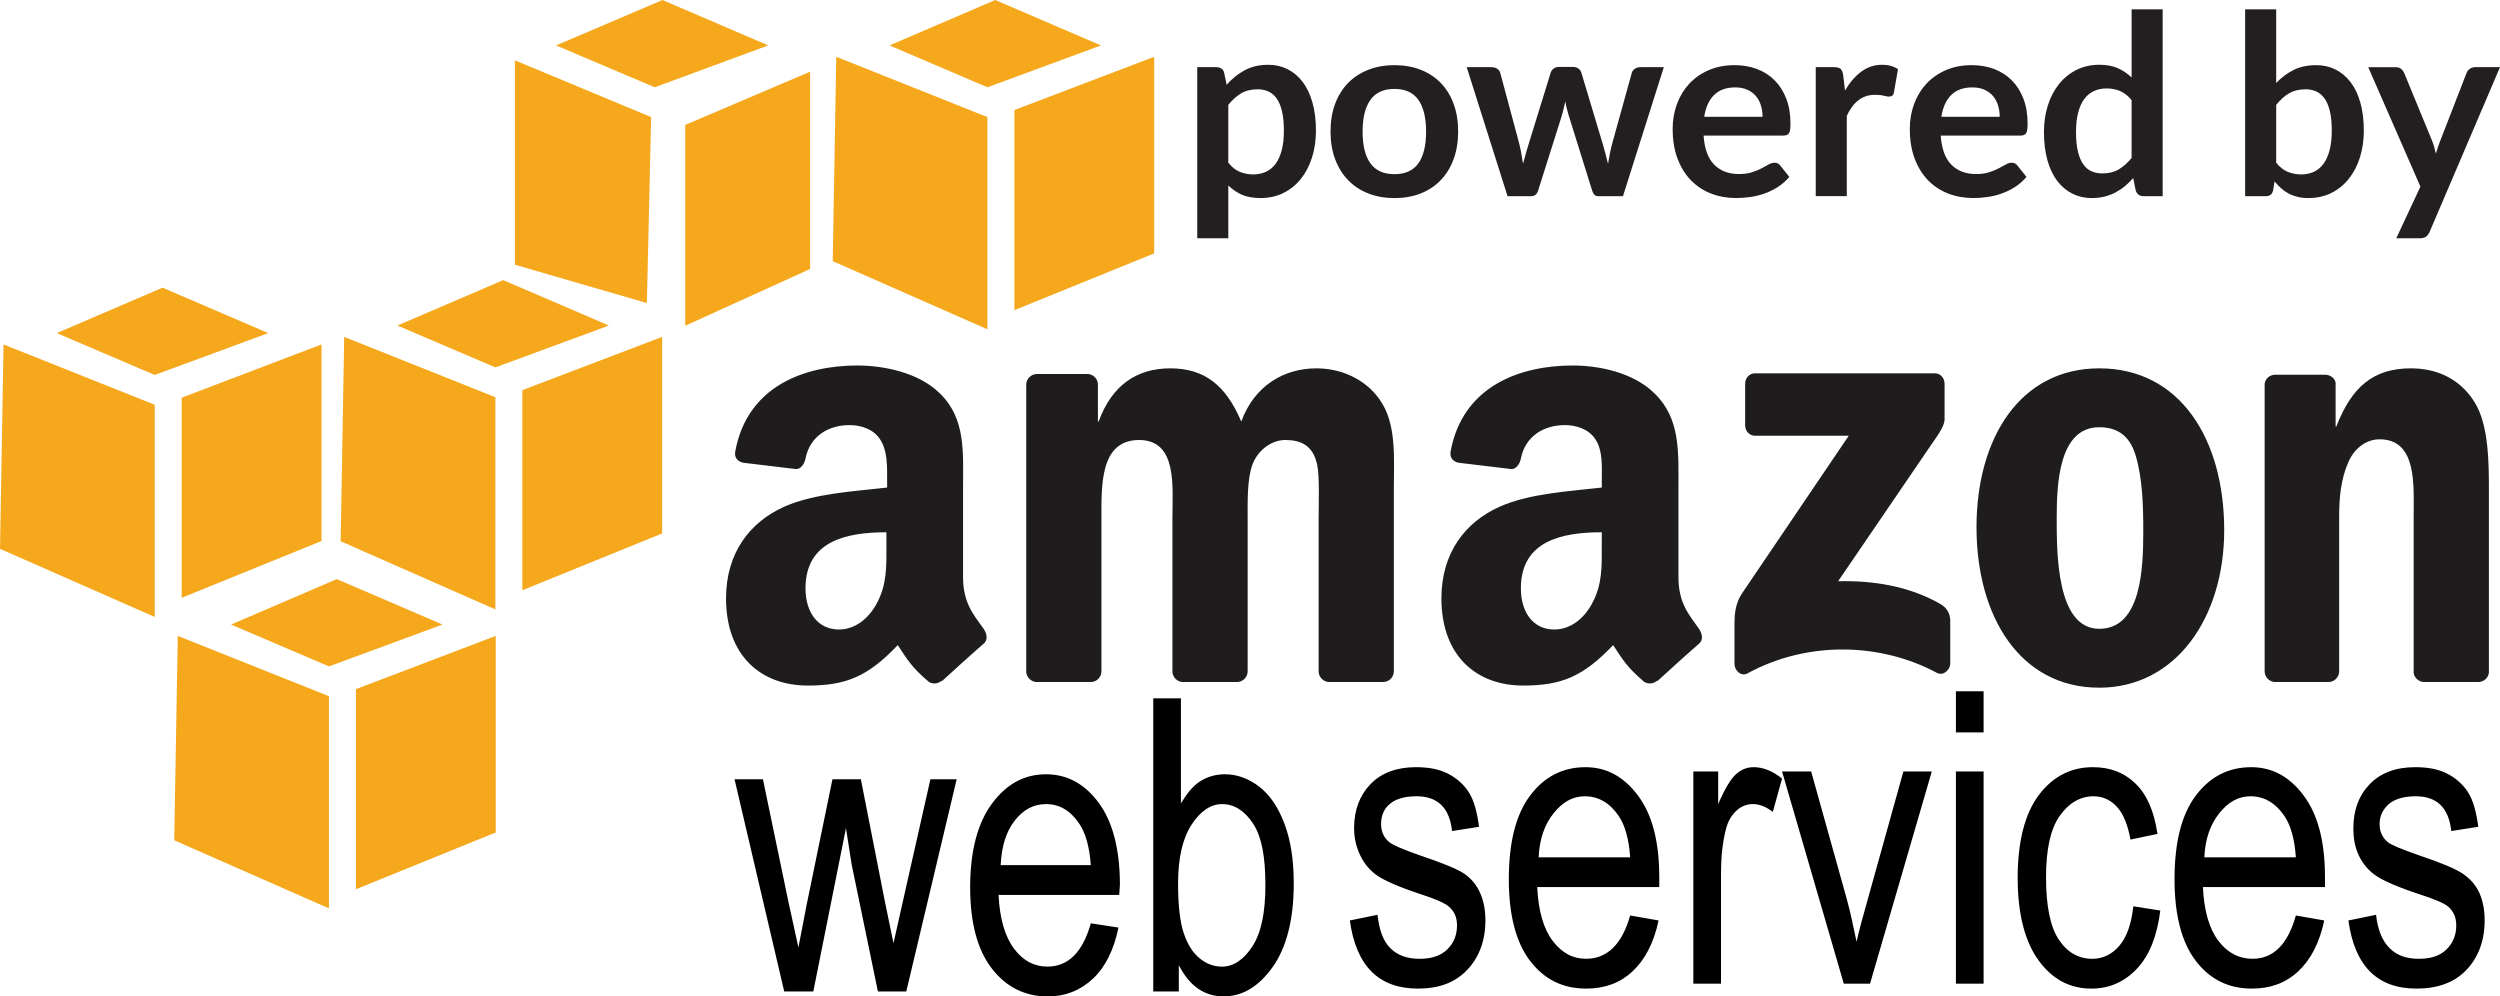 <?xml version="1.0" encoding="utf-8"?>
<!-- Generator: Adobe Illustrator 16.0.3, SVG Export Plug-In . SVG Version: 6.00 Build 0)  -->
<!DOCTYPE svg PUBLIC "-//W3C//DTD SVG 1.1//EN" "http://www.w3.org/Graphics/SVG/1.1/DTD/svg11.dtd">
<svg version="1.1" id="Layer_1" xmlns="http://www.w3.org/2000/svg" xmlns:xlink="http://www.w3.org/1999/xlink" x="0px" y="0px"
	 width="198.587px" height="79.15px" viewBox="0 0 198.587 79.15" enable-background="new 0 0 198.587 79.15" xml:space="preserve">
<path id="path243" fill="#1F1C1D" d="M68.101,29.033c-4.126,0-8.731,1.59-9.696,6.821c-0.103,0.556,0.265,0.821,0.62,0.902
	l4.229,0.507c0.391-0.02,0.657-0.444,0.732-0.845c0.361-1.8,1.843-2.65,3.496-2.65c0.893,0,1.896,0.307,2.424,1.128
	c0.606,0.914,0.563,2.158,0.563,3.213v0.62c-2.513,0.289-5.822,0.464-8.174,1.522c-2.714,1.207-4.623,3.662-4.623,7.272
	c0,4.626,2.833,6.934,6.483,6.934c3.081,0,4.783-0.724,7.159-3.213c0.788,1.173,1.042,1.705,2.48,2.932
	c0.321,0.172,0.728,0.155,1.015-0.113v0.057c0.866-0.789,2.44-2.227,3.326-2.987c0.354-0.297,0.276-0.783,0-1.184
	c-0.792-1.123-1.635-2.03-1.635-4.116v-6.934c0-2.938,0.249-5.645-1.86-7.667C72.979,29.596,70.208,29.033,68.101,29.033z
	 M124.926,29.033c-4.127,0-8.729,1.59-9.696,6.821c-0.102,0.556,0.265,0.821,0.62,0.902l4.229,0.507
	c0.391-0.02,0.659-0.444,0.732-0.845c0.363-1.8,1.843-2.65,3.495-2.65c0.896,0,1.896,0.307,2.425,1.128
	c0.604,0.914,0.507,2.158,0.507,3.213v0.62c-2.512,0.289-5.764,0.464-8.117,1.522c-2.717,1.207-4.623,3.662-4.623,7.272
	c0,4.626,2.836,6.934,6.482,6.934c3.078,0,4.781-0.724,7.16-3.213c0.786,1.173,1.041,1.705,2.48,2.932
	c0.324,0.172,0.728,0.155,1.015-0.113v0.057c0.866-0.789,2.44-2.227,3.326-2.987c0.353-0.297,0.271-0.783,0-1.184
	c-0.793-1.123-1.635-2.03-1.635-4.116v-6.934c0-2.938,0.19-5.645-1.917-7.667C129.746,29.596,127.033,29.033,124.926,29.033z
	 M92.962,29.259c-2.667,0-4.644,1.345-5.693,4.228h-0.057v-2.988c-0.027-0.417-0.367-0.767-0.79-0.789h-4.059
	c-0.46,0-0.845,0.39-0.845,0.846v22.832c0.034,0.404,0.376,0.761,0.789,0.789h4.34c0.464,0,0.844-0.386,0.846-0.846V41.209
	c0-2.642-0.128-6.257,2.988-6.257c3.076,0,2.649,3.714,2.649,6.257v12.121c0,0.43,0.353,0.817,0.79,0.846h4.341
	c0.461,0,0.846-0.386,0.846-0.846V41.209c0-1.297-0.053-3.186,0.394-4.341c0.446-1.154,1.54-1.917,2.594-1.917
	c1.255,0,2.213,0.438,2.536,1.973c0.202,0.913,0.113,3.325,0.113,4.284v12.121c0,0.43,0.353,0.817,0.789,0.846h4.341
	c0.462,0,0.846-0.386,0.846-0.846V38.899c0-2.452,0.247-5.235-1.127-7.16c-1.214-1.729-3.199-2.48-5.018-2.48
	c-2.551,0-4.924,1.345-5.976,4.228C97.385,30.605,95.673,29.259,92.962,29.259z M166.756,29.259c-6.271,0-9.753,5.515-9.753,12.627
	c0,7.064,3.443,12.741,9.753,12.741c6.071,0,9.923-5.546,9.923-12.516C176.679,34.907,173.189,29.259,166.756,29.259z
	 M191.504,29.259c-2.996,0-4.708,1.498-5.919,4.623h-0.056v-3.495c-0.078-0.354-0.411-0.598-0.789-0.621h-4.003
	c-0.438,0-0.808,0.316-0.846,0.733v22.832c0,0.43,0.355,0.817,0.789,0.846h4.284c0.462,0,0.839-0.385,0.847-0.846v-12.29
	c0-1.54,0.13-2.946,0.732-4.34c0.486-1.106,1.427-1.804,2.479-1.804c2.992,0,2.707,3.644,2.707,6.145v12.403
	c0.042,0.387,0.393,0.707,0.789,0.732h4.341c0.426,0,0.796-0.324,0.846-0.732V39.068c0-2.21,0.006-5.279-1.128-7.104
	C195.364,29.992,193.442,29.259,191.504,29.259L191.504,29.259z M139.415,29.653c-0.441,0-0.788,0.35-0.79,0.845v3.27
	c0.002,0.489,0.339,0.842,0.79,0.846h7.44l-8.512,12.572c-0.52,0.81-0.563,1.728-0.563,2.255v3.325c0,0.479,0.521,1.001,1.014,0.733
	c4.852-2.649,10.665-2.413,15.053-0.056c0.532,0.29,1.07-0.254,1.07-0.733v-3.495c-0.042-0.469-0.226-0.916-0.789-1.24
	c-2.489-1.433-5.38-1.871-8.117-1.805l7.384-10.824c0.685-0.973,1.066-1.558,1.072-2.029v-2.819c0-0.485-0.332-0.845-0.79-0.845
	H139.415z M166.756,33.938c1.374,0,2.389,0.613,2.875,2.199c0.564,1.828,0.62,4.109,0.62,6.032c0,2.93-0.137,7.78-3.495,7.78
	c-3.396,0-3.382-6.005-3.382-8.795C163.374,38.37,163.561,33.938,166.756,33.938z M70.412,42.281v0.958
	c0,1.734,0.063,3.193-0.79,4.736c-0.688,1.254-1.772,2.029-2.987,2.029c-1.66,0-2.65-1.346-2.65-3.27
	C63.985,42.943,67.279,42.281,70.412,42.281z M127.237,42.281v0.958c0,1.734,0.064,3.193-0.789,4.736
	c-0.688,1.254-1.765,2.029-2.988,2.029c-1.66,0-2.649-1.346-2.649-3.27C120.811,42.943,124.102,42.281,127.237,42.281z"/>
<path id="path257" d="M155.368,54.909v3.271h2.199v-3.271H155.368z M91.608,55.473v23.282h2.03v-2.086
	c0.433,0.826,0.924,1.444,1.522,1.86c0.595,0.415,1.279,0.62,2.029,0.62c1.49,0,2.777-0.761,3.89-2.312
	c1.113-1.55,1.69-3.796,1.69-6.652c0-1.87-0.24-3.421-0.732-4.734c-0.492-1.312-1.15-2.287-1.973-2.933
	c-0.823-0.645-1.757-1.015-2.762-1.015c-0.718,0-1.389,0.189-1.973,0.564c-0.587,0.375-1.061,0.986-1.522,1.747v-8.343H91.608z
	 M112.468,60.941c-1.529,0-2.745,0.453-3.608,1.353s-1.297,2.059-1.297,3.495c0,0.836,0.188,1.544,0.508,2.199
	c0.318,0.655,0.778,1.188,1.353,1.578c0.578,0.392,1.729,0.906,3.439,1.466c1.184,0.381,1.891,0.705,2.198,0.959
	c0.447,0.369,0.677,0.854,0.677,1.521c0,0.771-0.268,1.417-0.789,1.917c-0.521,0.504-1.247,0.733-2.199,0.733
	c-0.951,0-1.736-0.269-2.312-0.847c-0.574-0.577-0.884-1.458-1.015-2.649l-2.198,0.451c0.497,3.617,2.301,5.414,5.412,5.412
	c1.659,0,2.93-0.468,3.89-1.466c0.96-0.997,1.466-2.336,1.466-3.946c0-0.87-0.153-1.624-0.451-2.255s-0.706-1.1-1.24-1.466
	c-0.536-0.364-1.729-0.851-3.552-1.465c-1.324-0.464-2.1-0.804-2.367-1.016c-0.449-0.355-0.677-0.842-0.677-1.465
	c0-0.635,0.21-1.174,0.677-1.579c0.466-0.405,1.187-0.62,2.142-0.62c1.682,0,2.622,0.923,2.819,2.763l2.142-0.339
	c-0.147-1.162-0.401-2.082-0.789-2.705c-0.388-0.624-0.962-1.151-1.691-1.522C114.271,61.079,113.433,60.941,112.468,60.941z
	 M125.941,60.941c-1.762,0-3.249,0.726-4.397,2.255s-1.691,3.746-1.691,6.652c0,2.801,0.553,4.996,1.691,6.482
	c1.138,1.484,2.613,2.199,4.453,2.199c1.463,0,2.677-0.438,3.665-1.353c0.99-0.915,1.708-2.261,2.086-4.06l-2.256-0.395
	c-0.647,2.305-1.843,3.436-3.495,3.439c-1.053,0-1.913-0.448-2.649-1.41c-0.736-0.963-1.151-2.393-1.24-4.284h9.696v-0.789
	c0-2.845-0.567-4.98-1.691-6.483C128.987,61.694,127.622,60.941,125.941,60.941z M139.302,60.941c-0.526,0-0.986,0.178-1.409,0.563
	c-0.423,0.387-0.902,1.185-1.409,2.368V61.28h-1.974v16.855h2.198V69.34c0-1.226,0.117-2.406,0.396-3.494
	c0.158-0.624,0.457-1.117,0.846-1.467c0.387-0.349,0.829-0.507,1.296-0.507c0.519,0,1.032,0.208,1.579,0.62l0.732-2.649
	C140.79,61.23,140.038,60.941,139.302,60.941z M166.249,60.941c-1.741,0-3.175,0.733-4.285,2.199
	c-1.105,1.465-1.691,3.666-1.691,6.596c0,2.906,0.593,5.108,1.691,6.595c1.1,1.484,2.474,2.199,4.172,2.199
	c1.402,0,2.608-0.521,3.608-1.578c1.001-1.058,1.61-2.614,1.86-4.623l-2.143-0.338c-0.158,1.437-0.533,2.472-1.128,3.156
	c-0.593,0.682-1.307,1.016-2.142,1.016c-1.064,0-1.97-0.497-2.649-1.522c-0.681-1.025-1.016-2.667-1.016-4.961
	c0-2.224,0.36-3.827,1.072-4.849s1.62-1.578,2.706-1.578c0.726,0,1.344,0.282,1.86,0.846c0.52,0.564,0.863,1.457,1.07,2.593
	l2.143-0.45c-0.257-1.776-0.828-3.115-1.748-4.003C168.708,61.348,167.591,60.941,166.249,60.941z M178.82,60.941
	c-1.762,0-3.248,0.726-4.397,2.255c-1.148,1.529-1.69,3.746-1.69,6.652c0,2.801,0.553,4.996,1.69,6.482
	c1.14,1.484,2.615,2.199,4.454,2.199c1.458,0,2.674-0.438,3.664-1.353c0.988-0.915,1.707-2.261,2.086-4.06l-2.255-0.395
	c-0.648,2.305-1.79,3.436-3.438,3.439c-1.054,0-1.97-0.448-2.706-1.41c-0.736-0.963-1.151-2.393-1.24-4.284h9.696v-0.789
	c0-2.845-0.567-4.98-1.691-6.483C181.87,61.694,180.501,60.941,178.82,60.941z M191.843,60.941c-1.532,0-2.744,0.453-3.608,1.353
	c-0.866,0.899-1.296,2.059-1.296,3.495c0,0.836,0.132,1.544,0.451,2.199c0.316,0.655,0.774,1.188,1.353,1.578
	c0.574,0.392,1.73,0.906,3.439,1.466c1.18,0.381,1.946,0.705,2.255,0.959c0.447,0.369,0.676,0.854,0.676,1.521
	c0,0.771-0.268,1.417-0.789,1.917c-0.52,0.504-1.247,0.733-2.198,0.733c-0.955,0-1.737-0.269-2.312-0.847
	c-0.574-0.577-0.944-1.458-1.071-2.649l-2.198,0.451c0.497,3.617,2.297,5.414,5.412,5.412c1.661,0,2.985-0.468,3.945-1.466
	c0.961-0.997,1.466-2.336,1.466-3.946c0-0.87-0.153-1.624-0.45-2.255c-0.298-0.631-0.761-1.1-1.297-1.466
	c-0.533-0.364-1.674-0.851-3.495-1.465c-1.325-0.464-2.157-0.804-2.424-1.016c-0.449-0.355-0.678-0.842-0.678-1.465
	c0-0.635,0.267-1.174,0.733-1.579c0.468-0.405,1.191-0.62,2.143-0.62c1.681,0,2.621,0.923,2.818,2.763l2.143-0.339
	c-0.15-1.162-0.4-2.082-0.79-2.705c-0.387-0.624-0.962-1.151-1.69-1.522C193.65,61.079,192.807,60.941,191.843,60.941z
	 M141.557,61.28l4.904,16.855h2.086l4.905-16.855h-2.256l-2.875,10.316c-0.348,1.247-0.655,2.323-0.845,3.213
	c-0.24-1.12-0.47-2.297-0.789-3.439l-2.819-10.09H141.557z M155.368,61.28v16.855h2.199V61.28H155.368z M83.096,61.504
	c-1.744,0-3.148,0.783-4.285,2.312c-1.138,1.529-1.747,3.746-1.747,6.652c0,2.802,0.563,4.943,1.691,6.427s2.632,2.255,4.454,2.255
	c1.446,0,2.629-0.495,3.608-1.409c0.978-0.914,1.654-2.261,2.03-4.059l-2.199-0.339c-0.64,2.305-1.804,3.436-3.438,3.439
	c-1.044,0-1.921-0.448-2.649-1.41c-0.729-0.963-1.152-2.392-1.24-4.284h9.583l0.056-0.789c0-2.845-0.578-5.037-1.69-6.539
	C86.155,62.257,84.759,61.504,83.096,61.504z M58.347,61.899l3.947,16.856h2.311l2.594-12.967l0.451,2.875l2.086,10.092h2.255
	l4.002-16.856h-2.086l-2.199,9.753l-0.733,3.27l-0.676-3.27l-1.917-9.753h-2.255l-2.03,9.866l-0.676,3.495l-0.789-3.608
	l-2.029-9.753H58.347z M125.885,63.252c1.096,0,1.998,0.53,2.706,1.578c0.486,0.72,0.803,1.812,0.901,3.271h-7.272
	c0.069-1.479,0.487-2.622,1.185-3.496C124.102,63.732,124.901,63.252,125.885,63.252z M178.765,63.252
	c1.092,0,1.997,0.53,2.705,1.578c0.486,0.72,0.804,1.812,0.902,3.271H175.1c0.068-1.479,0.486-2.622,1.184-3.496
	C176.978,63.732,177.779,63.252,178.765,63.252z M83.096,63.873c1.083,0,1.952,0.529,2.65,1.579c0.481,0.718,0.802,1.811,0.901,3.27
	h-7.159c0.068-1.48,0.435-2.678,1.127-3.552C81.305,64.295,82.12,63.873,83.096,63.873z M97.077,63.873
	c0.978,0,1.81,0.543,2.481,1.579c0.671,1.037,0.958,2.635,0.958,4.848c0,2.156-0.318,3.763-1.016,4.848
	c-0.696,1.086-1.525,1.636-2.424,1.636c-0.661,0-1.261-0.223-1.804-0.677c-0.544-0.455-0.944-1.106-1.24-1.974
	c-0.296-0.866-0.452-2.201-0.452-3.946c0-2.054,0.366-3.593,1.072-4.679C95.359,64.421,96.179,63.873,97.077,63.873z"/>
<path id="polygon287" fill="#F5A81C" d="M26.75,46.001l-8.4,3.608l7.78,3.326l9.02-3.326L26.75,46.001z M14.122,50.512L13.84,66.748
	l12.29,5.412V55.303L14.122,50.512z M39.378,50.512L28.272,54.74v15.897l11.106-4.51V50.512z"/>
<path id="polygon311" fill="#F5A81C" d="M52.626,0l-8.457,3.608l7.836,3.326l9.02-3.326L52.626,0z M40.9,4.792v16.236l10.485,3.044
	l0.338-14.771L40.9,4.792z M64.352,5.694L54.43,9.922v15.954l9.922-4.51V5.694z"/>
<path id="use3387" fill="#F5A81C" d="M12.91,22.851L4.51,26.459l7.779,3.326l9.02-3.326L12.91,22.851z M0.282,27.361L0,43.597
	l12.29,5.411V32.153L0.282,27.361z M25.538,27.361l-11.106,4.228v15.897l11.106-4.51V27.361z"/>
<path id="use3389" fill="#F5A81C" d="M39.97,22.251l-8.4,3.608l7.78,3.326l9.02-3.326L39.97,22.251z M27.342,26.761L27.06,42.997
	l12.29,5.412V31.553L27.342,26.761z M52.597,26.761l-11.105,4.228v15.897l11.105-4.511V26.761z"/>
<path id="use3391" fill="#F5A81C" d="M79.057,0l-8.4,3.608l7.78,3.326l9.02-3.326L79.057,0z M66.429,4.51l-0.282,16.235l12.29,5.413
	V9.302L66.429,4.51z M91.685,4.51L80.579,8.738v15.898l11.106-4.51V4.51z"/>
<g>
	<path fill="#231F20" d="M95.103,18.929V5.335h1.508c0.16,0,0.296,0.037,0.41,0.11c0.113,0.073,0.187,0.187,0.219,0.339l0.2,0.949
		c0.413-0.473,0.887-0.855,1.423-1.148c0.537-0.293,1.164-0.439,1.883-0.439c0.56,0,1.07,0.117,1.533,0.35
		c0.463,0.233,0.862,0.571,1.198,1.014c0.337,0.443,0.597,0.989,0.779,1.638c0.184,0.649,0.275,1.394,0.275,2.232
		c0,0.766-0.104,1.475-0.31,2.127c-0.207,0.652-0.501,1.218-0.885,1.698c-0.383,0.479-0.845,0.854-1.388,1.124
		c-0.543,0.27-1.15,0.404-1.823,0.404c-0.579,0-1.07-0.088-1.473-0.265c-0.403-0.177-0.764-0.421-1.083-0.734v4.195H95.103z
		 M99.897,7.093c-0.513,0-0.95,0.108-1.313,0.325s-0.701,0.521-1.014,0.914v4.594c0.279,0.346,0.584,0.588,0.914,0.724
		c0.33,0.136,0.684,0.205,1.063,0.205c0.373,0,0.71-0.07,1.014-0.209c0.303-0.14,0.56-0.353,0.77-0.64
		c0.209-0.286,0.37-0.647,0.484-1.083c0.113-0.436,0.169-0.95,0.169-1.543c0-0.6-0.048-1.107-0.145-1.523
		c-0.097-0.416-0.234-0.754-0.414-1.014s-0.398-0.449-0.654-0.569C100.515,7.153,100.224,7.093,99.897,7.093z"/>
	<path fill="#231F20" d="M110.774,5.175c0.766,0,1.46,0.124,2.082,0.37c0.622,0.247,1.154,0.596,1.593,1.049
		c0.44,0.453,0.779,1.005,1.02,1.658c0.239,0.653,0.359,1.382,0.359,2.188c0,0.813-0.12,1.545-0.359,2.198
		c-0.24,0.653-0.579,1.208-1.02,1.668c-0.438,0.459-0.971,0.813-1.593,1.059s-1.316,0.37-2.082,0.37s-1.462-0.124-2.088-0.37
		s-1.16-0.599-1.603-1.059c-0.443-0.459-0.786-1.015-1.029-1.668s-0.364-1.385-0.364-2.198c0-0.805,0.121-1.535,0.364-2.188
		c0.243-0.652,0.586-1.205,1.029-1.658c0.442-0.453,0.977-0.802,1.603-1.049C109.313,5.299,110.009,5.175,110.774,5.175z
		 M110.774,13.835c0.852,0,1.483-0.286,1.893-0.859s0.614-1.412,0.614-2.517c0-1.105-0.205-1.948-0.614-2.527
		c-0.409-0.579-1.041-0.869-1.893-0.869c-0.866,0-1.505,0.292-1.918,0.874c-0.413,0.583-0.619,1.423-0.619,2.522
		c0,1.098,0.206,1.936,0.619,2.512C109.27,13.547,109.908,13.835,110.774,13.835z"/>
	<path fill="#231F20" d="M116.507,5.335h1.958c0.187,0,0.343,0.043,0.47,0.13c0.126,0.086,0.206,0.196,0.239,0.33l1.469,5.473
		c0.079,0.3,0.145,0.593,0.194,0.879c0.05,0.287,0.098,0.573,0.145,0.859c0.073-0.286,0.151-0.572,0.235-0.859
		c0.083-0.286,0.171-0.579,0.265-0.879l1.697-5.493c0.04-0.133,0.12-0.243,0.24-0.33c0.119-0.087,0.26-0.13,0.419-0.13h1.089
		c0.18,0,0.33,0.043,0.45,0.13c0.119,0.086,0.199,0.196,0.239,0.33l1.678,5.593c0.087,0.286,0.165,0.564,0.235,0.834
		c0.069,0.27,0.138,0.541,0.204,0.814c0.047-0.286,0.099-0.573,0.155-0.859c0.057-0.287,0.128-0.583,0.215-0.889l1.518-5.473
		c0.033-0.133,0.113-0.243,0.24-0.33c0.126-0.086,0.272-0.13,0.439-0.13h1.867l-3.246,10.248h-1.987
		c-0.213,0-0.366-0.146-0.46-0.439l-1.848-5.923c-0.06-0.193-0.114-0.388-0.164-0.584c-0.051-0.197-0.092-0.392-0.125-0.584
		c-0.04,0.199-0.084,0.398-0.13,0.594c-0.047,0.196-0.1,0.395-0.16,0.594l-1.867,5.903c-0.094,0.293-0.273,0.439-0.539,0.439h-1.889
		L116.507,5.335z"/>
	<path fill="#231F20" d="M137.791,5.175c0.646,0,1.24,0.104,1.783,0.31c0.543,0.207,1.01,0.508,1.403,0.904
		c0.393,0.396,0.699,0.882,0.919,1.458c0.22,0.576,0.329,1.233,0.329,1.973c0,0.187-0.008,0.341-0.024,0.464
		c-0.017,0.124-0.047,0.22-0.091,0.29c-0.043,0.07-0.101,0.12-0.174,0.15c-0.073,0.03-0.167,0.045-0.28,0.045h-6.332
		c0.073,1.052,0.356,1.824,0.85,2.317c0.492,0.493,1.145,0.739,1.957,0.739c0.399,0,0.744-0.046,1.033-0.14
		c0.29-0.093,0.543-0.196,0.76-0.31c0.216-0.113,0.406-0.216,0.569-0.31s0.321-0.14,0.475-0.14c0.1,0,0.187,0.02,0.26,0.06
		c0.073,0.04,0.136,0.096,0.189,0.169l0.719,0.899c-0.272,0.32-0.579,0.588-0.919,0.804s-0.693,0.39-1.063,0.52
		s-0.745,0.221-1.129,0.274c-0.383,0.053-0.754,0.08-1.113,0.08c-0.713,0-1.375-0.118-1.987-0.354
		c-0.613-0.236-1.146-0.586-1.599-1.049c-0.452-0.463-0.809-1.036-1.068-1.718c-0.26-0.683-0.39-1.474-0.39-2.373
		c0-0.699,0.113-1.356,0.34-1.973c0.226-0.616,0.551-1.152,0.974-1.608s0.938-0.817,1.548-1.084
		C136.338,5.309,137.025,5.175,137.791,5.175z M137.841,6.943c-0.719,0-1.281,0.203-1.688,0.609s-0.666,0.982-0.779,1.728h4.635
		c0-0.32-0.044-0.621-0.13-0.904c-0.087-0.283-0.22-0.531-0.399-0.744c-0.18-0.213-0.406-0.381-0.68-0.504
		C138.526,7.005,138.207,6.943,137.841,6.943z"/>
	<path fill="#231F20" d="M144.233,15.583V5.335h1.448c0.253,0,0.429,0.046,0.529,0.14c0.1,0.093,0.166,0.253,0.2,0.479l0.149,1.238
		c0.365-0.632,0.796-1.131,1.288-1.498c0.493-0.366,1.046-0.549,1.658-0.549c0.506,0,0.926,0.117,1.259,0.35l-0.32,1.848
		c-0.02,0.12-0.063,0.205-0.13,0.254c-0.066,0.05-0.156,0.075-0.27,0.075c-0.1,0-0.236-0.023-0.409-0.07
		c-0.173-0.046-0.403-0.07-0.689-0.07c-0.513,0-0.952,0.142-1.318,0.424c-0.366,0.283-0.676,0.698-0.929,1.244v6.382H144.233z"/>
	<path fill="#231F20" d="M156.628,5.175c0.646,0,1.24,0.104,1.783,0.31c0.542,0.207,1.01,0.508,1.403,0.904
		c0.393,0.396,0.699,0.882,0.919,1.458c0.22,0.576,0.329,1.233,0.329,1.973c0,0.187-0.008,0.341-0.024,0.464
		c-0.017,0.124-0.047,0.22-0.09,0.29c-0.044,0.07-0.102,0.12-0.175,0.15c-0.074,0.03-0.167,0.045-0.28,0.045h-6.332
		c0.073,1.052,0.355,1.824,0.849,2.317s1.146,0.739,1.958,0.739c0.399,0,0.744-0.046,1.033-0.14c0.29-0.093,0.543-0.196,0.76-0.31
		c0.216-0.113,0.406-0.216,0.569-0.31s0.321-0.14,0.474-0.14c0.101,0,0.187,0.02,0.26,0.06c0.074,0.04,0.137,0.096,0.19,0.169
		l0.719,0.899c-0.273,0.32-0.579,0.588-0.919,0.804c-0.339,0.216-0.694,0.39-1.063,0.52c-0.37,0.13-0.746,0.221-1.129,0.274
		s-0.754,0.08-1.113,0.08c-0.713,0-1.375-0.118-1.987-0.354c-0.613-0.236-1.146-0.586-1.599-1.049
		c-0.452-0.463-0.809-1.036-1.068-1.718c-0.26-0.683-0.39-1.474-0.39-2.373c0-0.699,0.113-1.356,0.34-1.973
		c0.227-0.616,0.551-1.152,0.974-1.608s0.939-0.817,1.548-1.084C155.175,5.309,155.862,5.175,156.628,5.175z M156.678,6.943
		c-0.719,0-1.282,0.203-1.688,0.609c-0.406,0.406-0.666,0.982-0.779,1.728h4.635c0-0.32-0.044-0.621-0.13-0.904
		c-0.087-0.283-0.22-0.531-0.399-0.744c-0.18-0.213-0.406-0.381-0.68-0.504C157.363,7.005,157.044,6.943,156.678,6.943z"/>
	<path fill="#231F20" d="M170.281,15.583c-0.319,0-0.529-0.15-0.63-0.449l-0.199-0.989c-0.213,0.24-0.437,0.457-0.669,0.649
		c-0.233,0.193-0.484,0.359-0.754,0.5c-0.27,0.14-0.56,0.248-0.869,0.324c-0.31,0.077-0.645,0.115-1.004,0.115
		c-0.56,0-1.072-0.117-1.538-0.35s-0.867-0.571-1.204-1.014c-0.336-0.443-0.596-0.991-0.778-1.643
		c-0.184-0.653-0.275-1.398-0.275-2.237c0-0.759,0.104-1.465,0.31-2.118c0.207-0.652,0.503-1.218,0.89-1.698
		c0.386-0.479,0.849-0.854,1.388-1.124c0.54-0.27,1.146-0.405,1.818-0.405c0.572,0,1.062,0.092,1.468,0.275s0.77,0.428,1.089,0.734
		V0.741h2.467v14.842H170.281z M166.995,13.775c0.513,0,0.949-0.106,1.309-0.32c0.359-0.213,0.699-0.516,1.019-0.909V7.952
		c-0.279-0.339-0.584-0.579-0.914-0.719c-0.329-0.14-0.684-0.209-1.063-0.209c-0.373,0-0.711,0.07-1.014,0.209
		c-0.304,0.14-0.56,0.352-0.77,0.634c-0.209,0.283-0.371,0.643-0.484,1.079s-0.169,0.95-0.169,1.543
		c0,0.599,0.048,1.107,0.145,1.523c0.097,0.417,0.234,0.756,0.414,1.019c0.18,0.263,0.399,0.453,0.659,0.569
		C166.386,13.717,166.676,13.775,166.995,13.775z"/>
	<path fill="#231F20" d="M178.342,15.583V0.741h2.467v5.853c0.406-0.433,0.865-0.777,1.378-1.034s1.112-0.385,1.798-0.385
		c0.56,0,1.07,0.115,1.533,0.345c0.463,0.23,0.862,0.564,1.198,1.004c0.337,0.439,0.596,0.982,0.779,1.628
		c0.183,0.646,0.274,1.389,0.274,2.228c0,0.766-0.103,1.475-0.31,2.127c-0.206,0.652-0.501,1.218-0.884,1.698
		s-0.846,0.854-1.388,1.124c-0.543,0.27-1.15,0.404-1.823,0.404c-0.313,0-0.6-0.032-0.859-0.095
		c-0.26-0.063-0.496-0.152-0.709-0.265c-0.213-0.113-0.411-0.251-0.594-0.415c-0.184-0.163-0.358-0.344-0.524-0.544l-0.11,0.689
		c-0.04,0.173-0.108,0.296-0.204,0.37c-0.097,0.073-0.229,0.11-0.395,0.11H178.342z M183.136,7.093
		c-0.513,0-0.951,0.108-1.313,0.325c-0.363,0.216-0.701,0.521-1.014,0.914v4.594c0.279,0.346,0.584,0.588,0.914,0.724
		c0.329,0.136,0.688,0.205,1.073,0.205c0.373,0,0.709-0.07,1.009-0.209c0.3-0.14,0.555-0.353,0.764-0.64
		c0.21-0.286,0.371-0.647,0.484-1.083s0.17-0.95,0.17-1.543c0-0.6-0.048-1.107-0.145-1.523c-0.097-0.416-0.234-0.754-0.415-1.014
		c-0.179-0.26-0.397-0.449-0.653-0.569C183.753,7.153,183.462,7.093,183.136,7.093z"/>
	<path fill="#231F20" d="M193.004,18.4c-0.074,0.173-0.169,0.304-0.285,0.395c-0.116,0.09-0.294,0.134-0.534,0.134h-1.838
		l1.918-4.105l-4.146-9.488h2.157c0.2,0,0.354,0.046,0.46,0.14s0.187,0.2,0.239,0.32l2.188,5.313
		c0.073,0.173,0.137,0.353,0.19,0.539c0.053,0.187,0.1,0.373,0.14,0.56c0.054-0.193,0.111-0.379,0.175-0.56
		c0.063-0.179,0.131-0.363,0.205-0.549l2.058-5.304c0.053-0.133,0.141-0.243,0.264-0.33s0.262-0.13,0.415-0.13h1.978L193.004,18.4z"
		/>
</g>
</svg>
